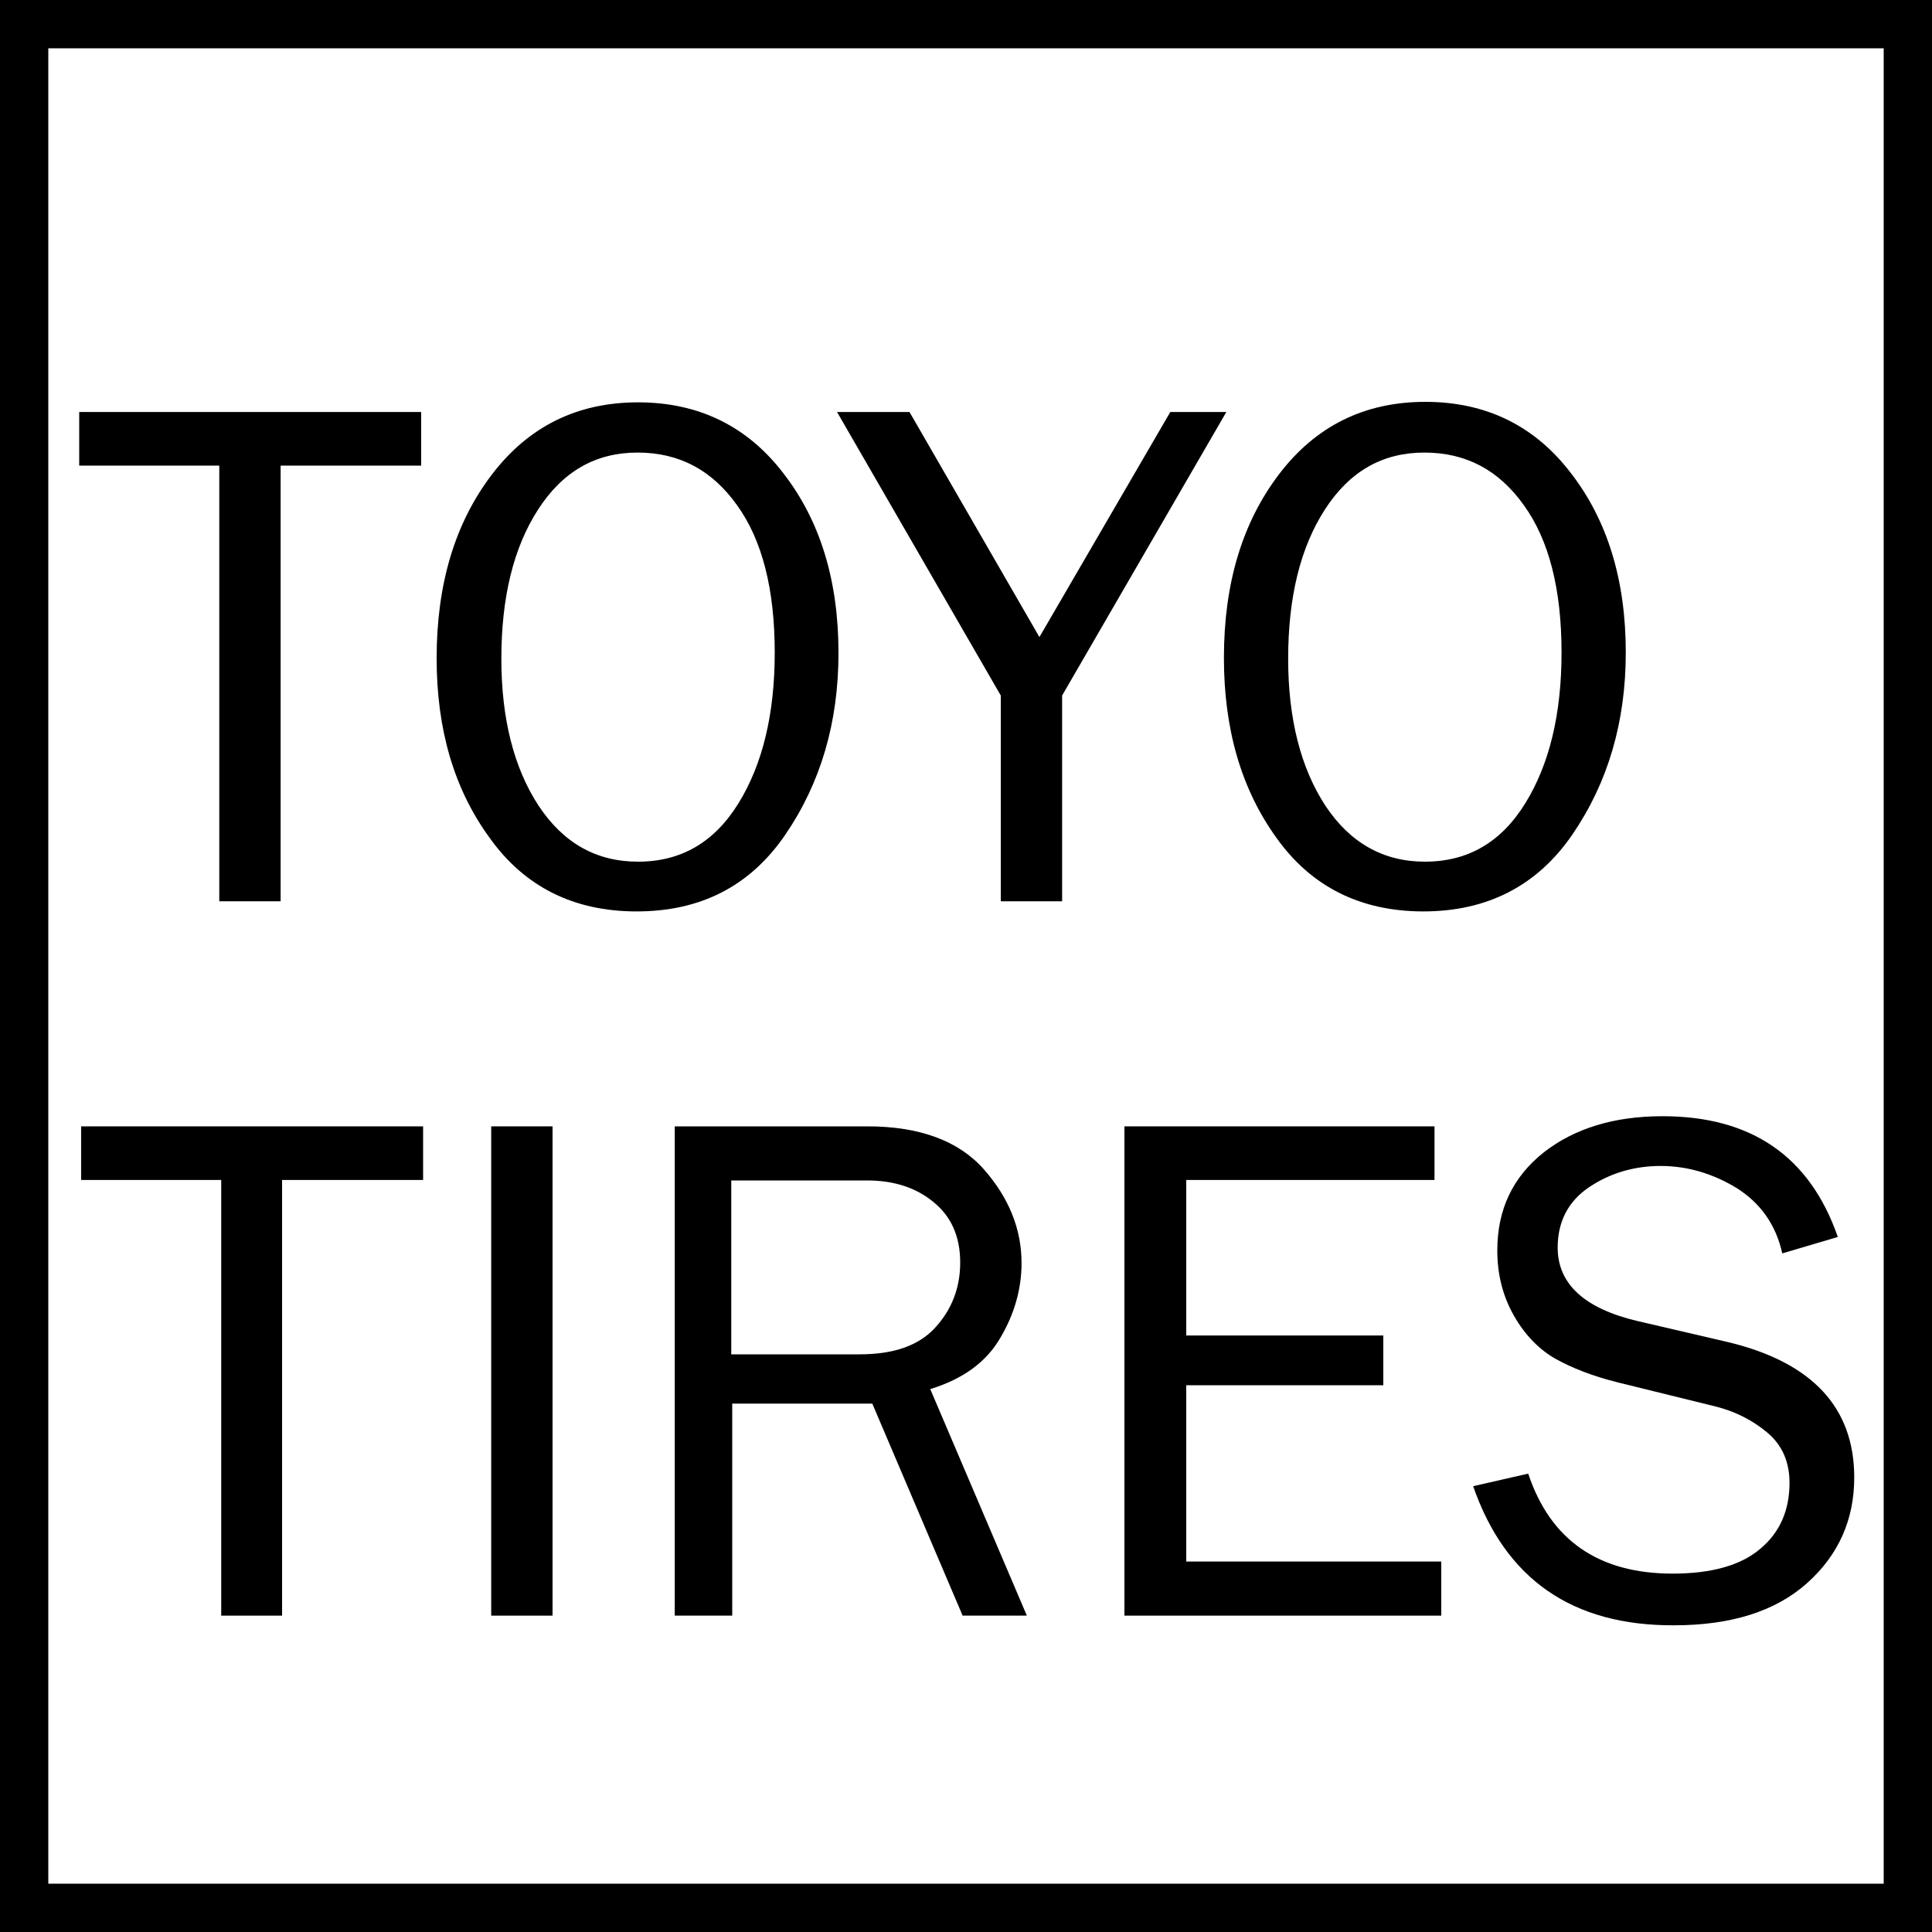<?xml version="1.0" encoding="utf-8"?>
<!-- Generator: Adobe Illustrator 22.0.0, SVG Export Plug-In . SVG Version: 6.00 Build 0)  -->
<svg version="1.1" id="Слой_1" xmlns="http://www.w3.org/2000/svg" xmlns:xlink="http://www.w3.org/1999/xlink" x="0px" y="0px"
	 viewBox="0 0 400 400" style="enable-background:new 0 0 400 400;" xml:space="preserve">
<rect x="0" y="0" width="400" height="400" fill="#808080" stroke="none"/>
<style type="text/css">
	.st0{fill:#FFFFFF;}
</style>
<g>
	<rect x="5" y="5" class="st0" width="390" height="390"/>
	<path d="M390,10v380H10V10H390 M400,0H0v400h400V0L400,0z"/>
</g>
<g>
	<g>
		<path d="M58.4,334.5H45.8v-90.2h-29v-11.1h70.8v11.1H58.4V334.5z"/>
		<path d="M114.4,334.5h-12.7V233.2h12.7V334.5z"/>
		<path d="M212.6,334.5h-13.3l-18.7-43.9h-29v43.9h-11.9V233.2h39.9c10.8,0,18.9,3,24.1,8.9c5.2,5.9,7.8,12.4,7.8,19.4
			c0,5.4-1.5,10.6-4.4,15.5c-2.9,5-7.7,8.5-14.5,10.6L212.6,334.5z M151.5,280.4H178c7,0,12.2-1.8,15.6-5.5
			c3.4-3.7,5.2-8.2,5.2-13.5c0-5.3-1.8-9.5-5.5-12.5c-3.6-3-8.2-4.5-13.8-4.5h-28.1V280.4z"/>
		<path d="M298.4,323.4v11.1h-65.6V233.2H297v11.1h-51.4v32.2h40.8v10.3h-40.8v36.5H298.4z"/>
		<path d="M305,307.7l11.4-2.6c4.6,13.8,14.6,20.7,29.9,20.7c8,0,14.1-1.7,18.1-5.1c4.1-3.4,6.1-8,6.1-13.7c0-4.3-1.5-7.8-4.6-10.4
			c-3.1-2.6-6.7-4.4-10.7-5.4l-20.3-5c-5.2-1.3-9.5-3-12.9-4.9c-3.3-1.9-6.2-4.8-8.5-8.8c-2.3-4-3.5-8.5-3.5-13.6
			c0-8.5,3.2-15.2,9.6-20.3c6.4-5,14.6-7.5,24.6-7.5c18.4,0,30.5,8.3,36.3,25l-11.5,3.4c-1.3-5.9-4.5-10.4-9.4-13.5
			c-4.9-3-10.2-4.6-15.8-4.6c-5.5,0-10.5,1.5-14.8,4.4c-4.3,2.9-6.5,7.1-6.5,12.5c0,7.5,5.5,12.6,16.5,15.2l18.9,4.4
			c17.3,4.2,26,13.5,26,28c0,8.8-3.3,16.1-9.8,21.9s-15.7,8.7-27.5,8.7C325.6,336.6,311.7,327,305,307.7z"/>
	</g>
	<g>
		<path d="M58.1,186.6H45.4V96.4h-29V85.3h70.8v11.1H58.1V186.6z"/>
		<path d="M131.8,188.7c-13,0-23.2-5.1-30.4-15.2C94,163.4,90.4,151,90.4,136.3c0-15.4,3.8-28,11.4-38c7.6-10,17.7-15,30.3-15
			c12.5,0,22.6,4.9,30.1,14.7c7.6,9.8,11.4,22.2,11.4,37.2c0,14.4-3.7,26.9-11,37.6S145,188.7,131.8,188.7z M132.1,178.4
			c8.9,0,15.8-4,20.8-12.1c5-8.1,7.5-18.5,7.5-31.2c0-13.1-2.6-23.3-7.8-30.5c-5.2-7.3-12-10.9-20.6-10.9c-8.7,0-15.5,3.9-20.6,11.8
			c-5.1,7.9-7.6,18.2-7.6,30.9c0,12.4,2.6,22.6,7.7,30.4C116.6,174.5,123.4,178.4,132.1,178.4z"/>
		<path d="M253.9,85.3L219.9,144v42.6h-12.7V144l-33.9-58.7h15l26.9,46.6l27.1-46.6H253.9z"/>
		<path d="M294.7,188.7c-13,0-23.2-5.1-30.4-15.2c-7.3-10.1-10.9-22.5-10.9-37.3c0-15.4,3.8-28,11.4-38c7.6-10,17.7-15,30.3-15
			c12.5,0,22.6,4.9,30.1,14.7c7.6,9.8,11.4,22.2,11.4,37.2c0,14.4-3.7,26.9-11,37.6S307.9,188.7,294.7,188.7z M295,178.4
			c8.9,0,15.8-4,20.8-12.1c5-8.1,7.5-18.5,7.5-31.2c0-13.1-2.6-23.3-7.8-30.5c-5.2-7.3-12-10.9-20.6-10.9c-8.7,0-15.5,3.9-20.6,11.8
			c-5.1,7.9-7.6,18.2-7.6,30.9c0,12.4,2.6,22.6,7.7,30.4C279.5,174.5,286.4,178.4,295,178.4z"/>
	</g>
</g>
</svg>
